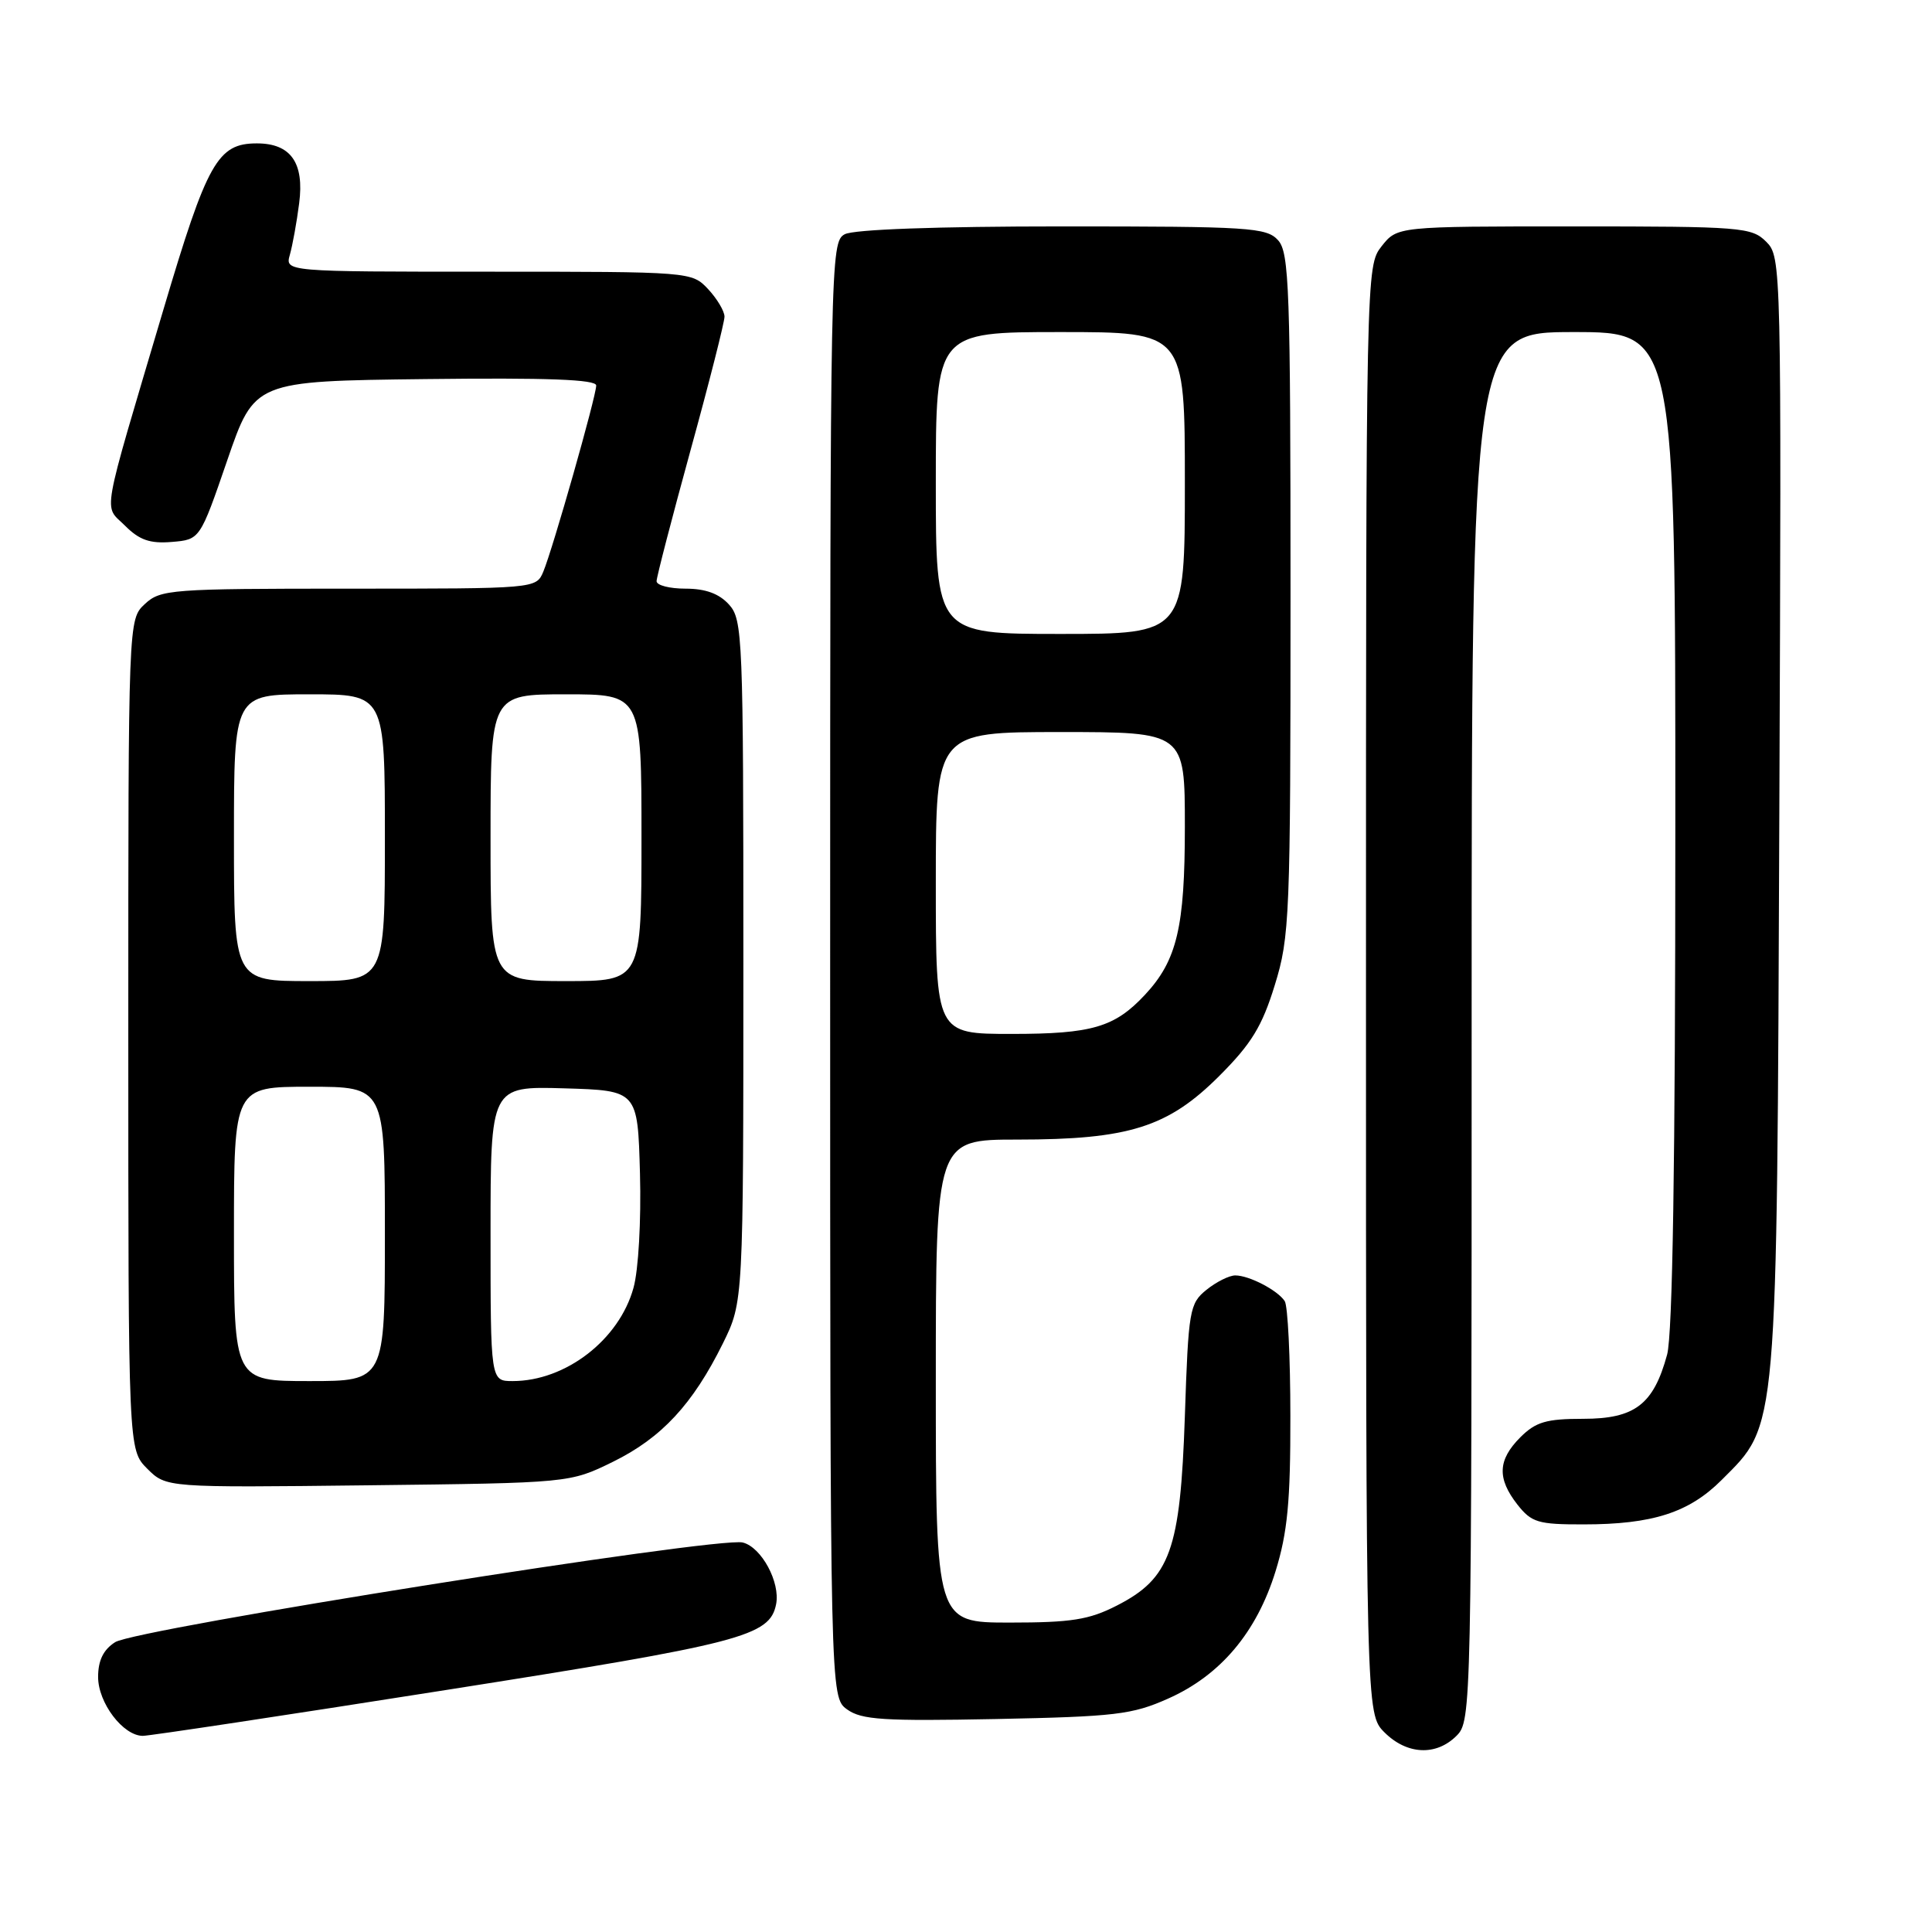 <?xml version="1.0" encoding="UTF-8" standalone="no"?>
<!DOCTYPE svg PUBLIC "-//W3C//DTD SVG 1.1//EN" "http://www.w3.org/Graphics/SVG/1.1/DTD/svg11.dtd" >
<svg xmlns="http://www.w3.org/2000/svg" xmlns:xlink="http://www.w3.org/1999/xlink" version="1.1" viewBox="0 0 256 256">
 <g >
 <path fill="currentColor"
d=" M 193.00 230.00 C 194.97 228.03 195.00 226.67 195.00 136.00 C 195.00 44.00 195.00 44.00 208.50 44.00 C 222.00 44.00 222.00 44.00 221.99 109.75 C 221.99 154.08 221.63 176.80 220.90 179.50 C 219.10 186.11 216.62 188.00 209.78 188.00 C 204.88 188.00 203.50 188.41 201.45 190.45 C 198.46 193.45 198.35 195.90 201.07 199.37 C 202.94 201.74 203.80 202.00 209.82 201.99 C 218.97 201.99 223.80 200.43 228.12 196.11 C 235.61 188.62 235.44 190.65 235.77 107.78 C 236.06 34.83 236.04 34.04 234.03 32.03 C 232.11 30.11 230.78 30.00 208.57 30.00 C 185.15 30.00 185.15 30.00 183.07 32.63 C 181.01 35.26 181.00 35.66 181.00 131.18 C 181.00 227.09 181.00 227.09 183.45 229.55 C 186.43 232.52 190.30 232.70 193.00 230.00 Z  M 59.00 223.95 C 98.33 217.76 102.00 216.81 102.84 212.56 C 103.41 209.66 100.90 205.01 98.42 204.39 C 95.16 203.57 18.02 215.83 15.25 217.60 C 13.69 218.60 13.00 220.02 13.00 222.21 C 13.00 225.64 16.31 230.00 18.92 230.01 C 19.79 230.01 37.82 227.29 59.00 223.95 Z  M 154.79 225.07 C 161.72 221.99 166.52 216.29 169.02 208.19 C 170.60 203.08 171.00 198.94 170.98 187.64 C 170.98 179.87 170.64 173.00 170.23 172.40 C 169.27 170.95 165.51 169.00 163.68 169.00 C 162.88 169.00 161.16 169.86 159.86 170.91 C 157.62 172.72 157.47 173.57 157.00 187.66 C 156.40 205.43 155.07 209.13 147.98 212.75 C 144.30 214.63 141.97 215.00 133.79 215.00 C 124.00 215.00 124.00 215.00 124.00 183.00 C 124.00 151.00 124.00 151.00 134.82 151.00 C 149.58 151.00 154.77 149.36 161.56 142.57 C 165.81 138.32 167.23 136.01 168.91 130.55 C 170.90 124.12 171.00 121.59 171.00 78.72 C 171.00 38.19 170.83 33.47 169.35 31.83 C 167.82 30.14 165.58 30.00 140.78 30.00 C 124.14 30.00 113.13 30.40 111.93 31.04 C 110.04 32.05 110.00 34.19 110.00 128.48 C 110.00 224.89 110.00 224.89 112.25 226.51 C 114.17 227.89 117.09 228.07 132.00 227.78 C 147.78 227.46 150.02 227.20 154.79 225.07 Z  M 81.23 193.69 C 87.67 190.52 91.80 186.07 95.79 178.00 C 98.50 172.50 98.50 172.50 98.50 127.36 C 98.50 84.37 98.41 82.11 96.60 80.11 C 95.29 78.66 93.48 78.00 90.85 78.00 C 88.73 78.00 87.00 77.56 87.00 77.01 C 87.00 76.47 89.03 68.66 91.50 59.66 C 93.98 50.66 96.00 42.69 96.00 41.96 C 96.00 41.23 95.02 39.59 93.83 38.31 C 91.66 36.01 91.58 36.00 64.71 36.00 C 37.77 36.00 37.77 36.00 38.41 33.75 C 38.76 32.51 39.32 29.45 39.64 26.94 C 40.34 21.57 38.53 19.00 34.04 19.00 C 28.84 19.00 27.46 21.45 21.66 41.00 C 13.26 69.33 13.71 66.80 16.57 69.66 C 18.47 71.56 19.87 72.05 22.76 71.81 C 26.50 71.50 26.50 71.50 30.11 61.00 C 33.72 50.50 33.72 50.50 56.36 50.23 C 72.56 50.04 79.00 50.28 79.00 51.08 C 79.00 52.51 73.24 72.77 71.99 75.75 C 71.04 78.00 71.02 78.00 46.21 78.00 C 22.60 78.00 21.27 78.10 19.19 80.04 C 17.00 82.08 17.00 82.08 17.00 137.08 C 17.00 192.09 17.00 192.09 19.51 194.61 C 22.03 197.12 22.03 197.12 48.76 196.81 C 75.50 196.50 75.50 196.50 81.23 193.69 Z  M 124.00 117.00 C 124.00 97.00 124.00 97.00 140.50 97.00 C 157.00 97.00 157.00 97.00 157.00 109.53 C 157.00 122.88 155.96 127.27 151.70 131.83 C 147.69 136.12 144.70 137.00 134.05 137.00 C 124.00 137.00 124.00 137.00 124.00 117.00 Z  M 124.00 64.00 C 124.00 44.00 124.00 44.00 140.50 44.00 C 157.00 44.00 157.00 44.00 157.00 64.00 C 157.00 84.00 157.00 84.00 140.50 84.00 C 124.00 84.00 124.00 84.00 124.00 64.00 Z  M 31.00 163.50 C 31.00 144.00 31.00 144.00 41.00 144.00 C 51.00 144.00 51.00 144.00 51.00 163.50 C 51.00 183.00 51.00 183.00 41.00 183.00 C 31.00 183.00 31.00 183.00 31.00 163.50 Z  M 65.00 163.46 C 65.00 143.93 65.00 143.93 74.75 144.21 C 84.50 144.50 84.50 144.50 84.80 155.50 C 84.97 161.72 84.60 168.31 83.94 170.65 C 82.04 177.53 74.95 183.00 67.93 183.00 C 65.00 183.00 65.00 183.00 65.00 163.46 Z  M 31.00 111.00 C 31.00 92.00 31.00 92.00 41.00 92.00 C 51.00 92.00 51.00 92.00 51.00 111.00 C 51.00 130.00 51.00 130.00 41.00 130.00 C 31.00 130.00 31.00 130.00 31.00 111.00 Z  M 65.00 111.00 C 65.00 92.00 65.00 92.00 75.00 92.00 C 85.00 92.00 85.00 92.00 85.00 111.00 C 85.00 130.00 85.00 130.00 75.00 130.00 C 65.00 130.00 65.00 130.00 65.00 111.00 Z "/>
</g>
</svg>